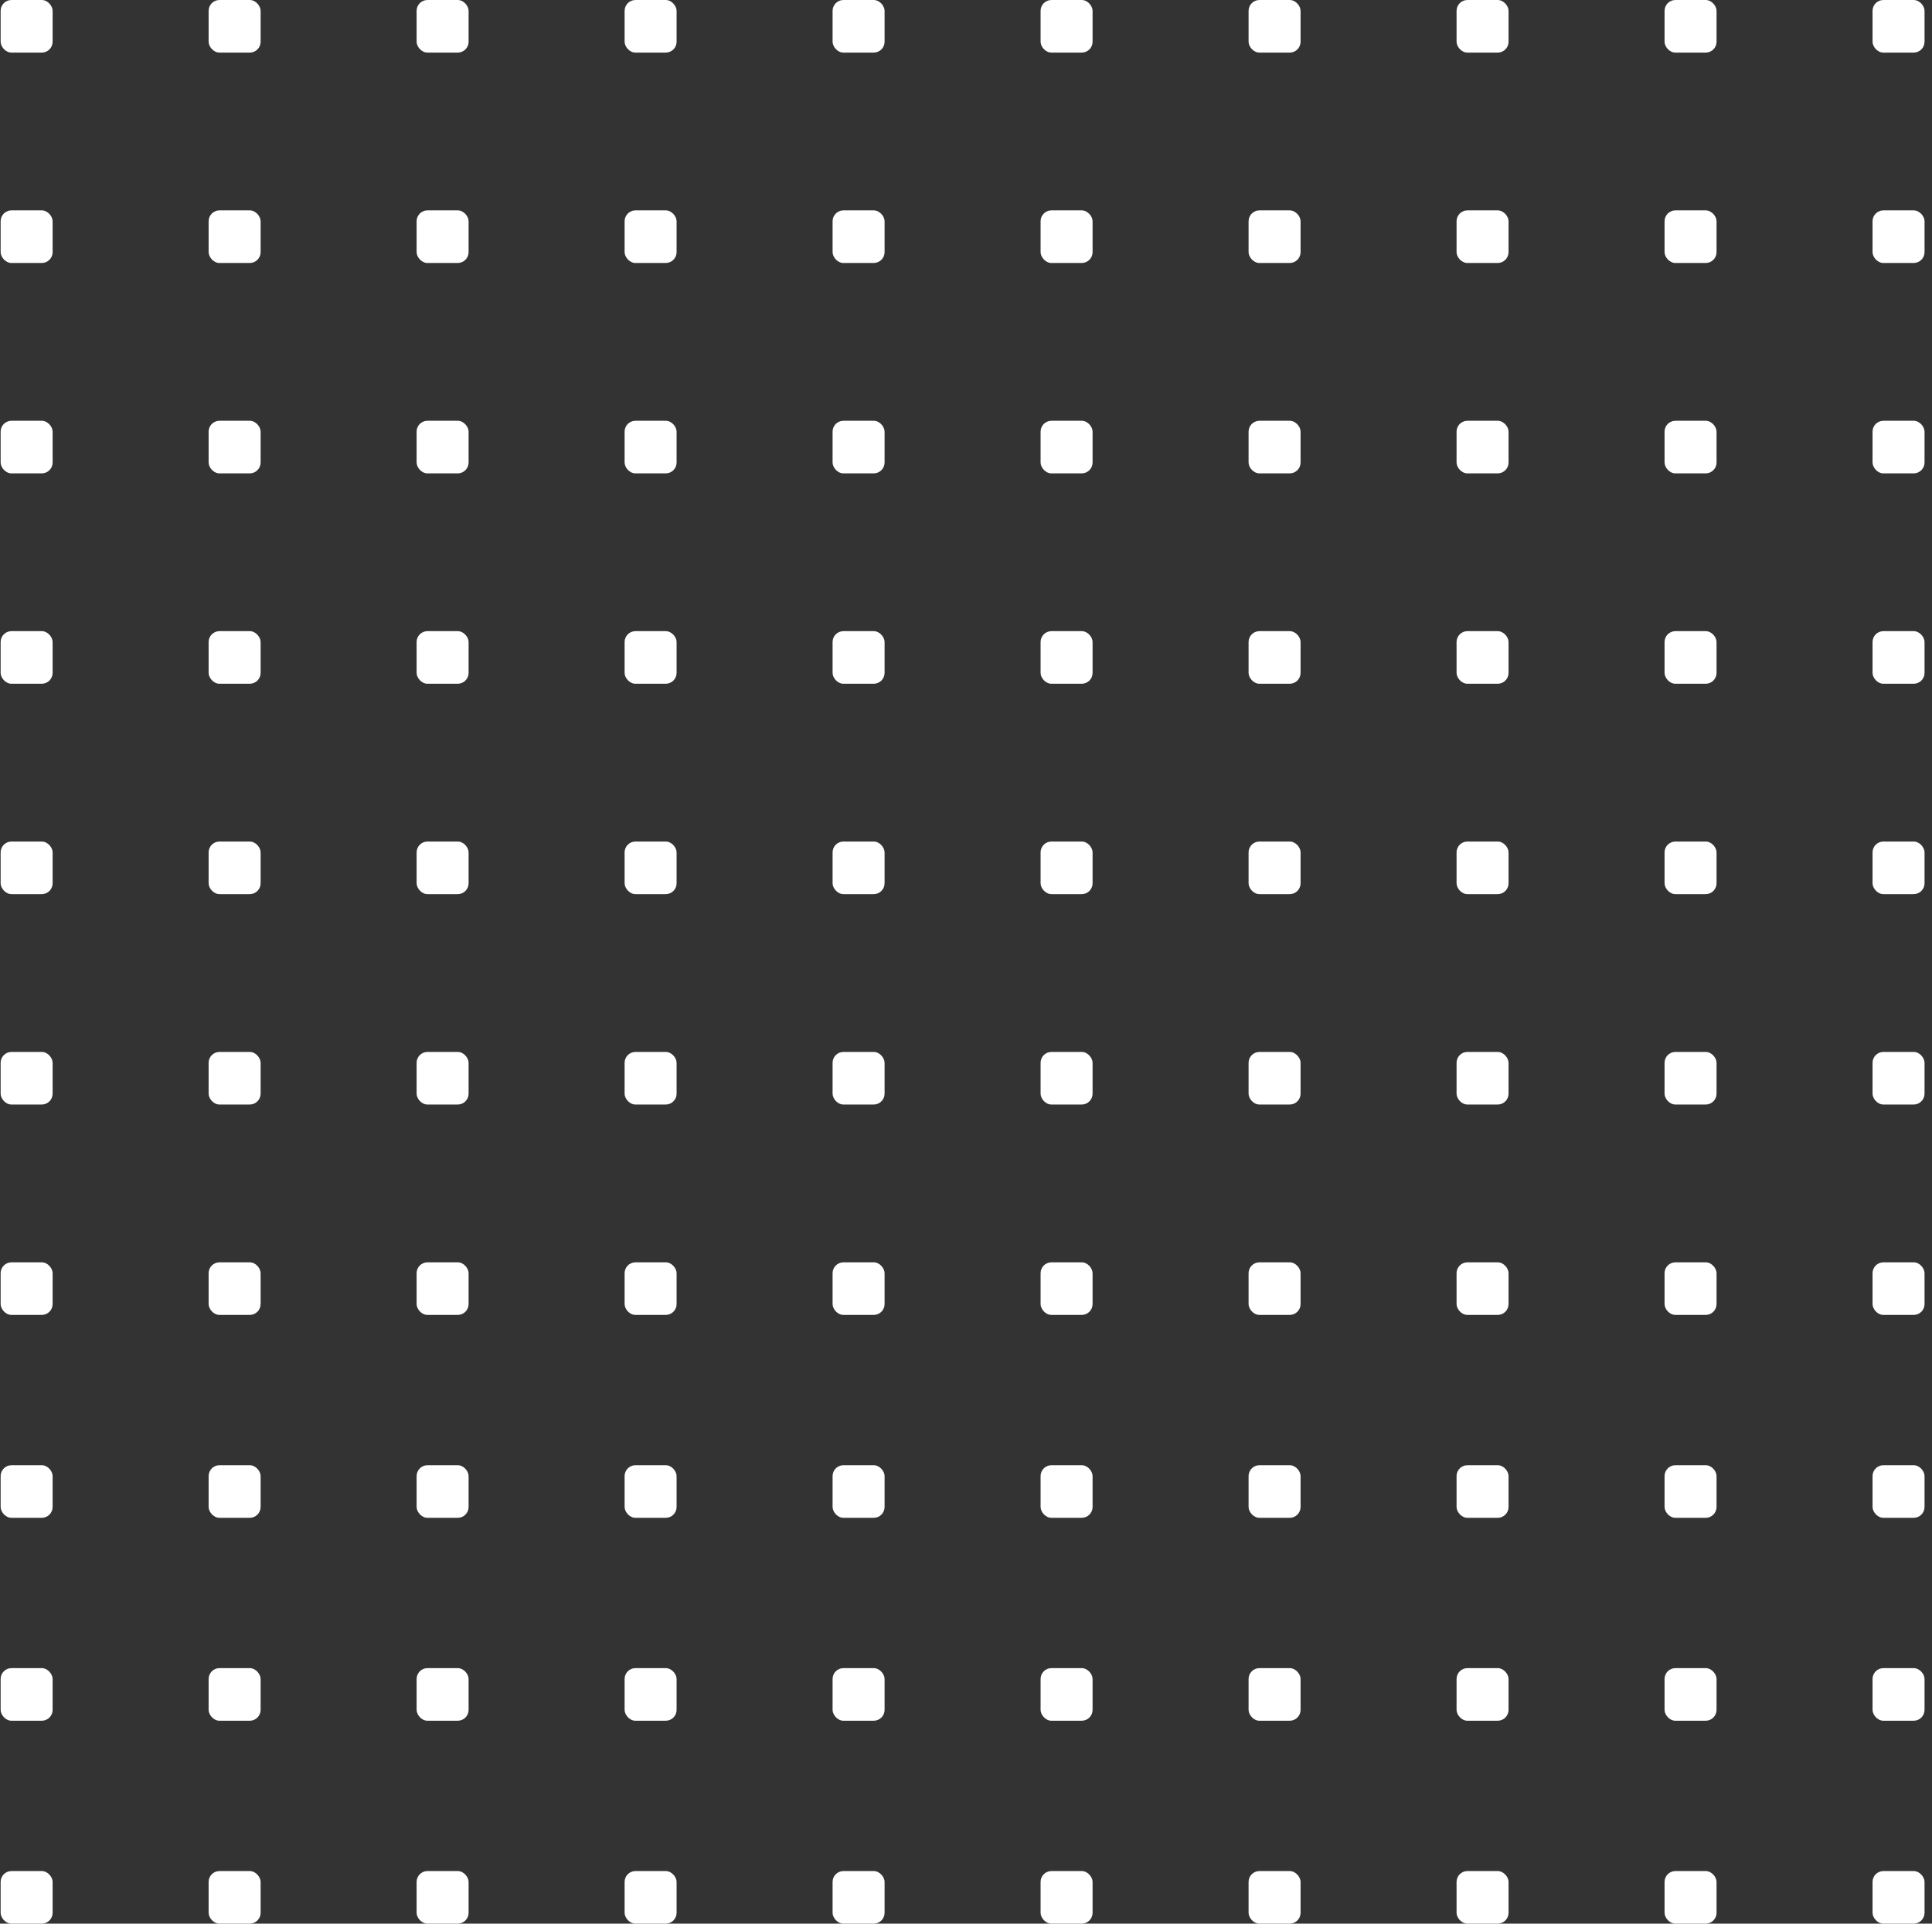 <svg width="239" height="238" viewBox="0 0 239 238" fill="none" xmlns="http://www.w3.org/2000/svg">
<rect x="0" y="0" width="239" height="238" fill="#333333" stroke="none"/>
<rect x="0.078" width="6.432" height="6.507" rx="1.344" fill="white"/>
<rect x="25.808" width="6.432" height="6.507" rx="1.344" fill="white"/>
<rect x="51.537" width="6.432" height="6.507" rx="1.344" fill="white"/>
<rect x="77.267" width="6.432" height="6.507" rx="1.344" fill="white"/>
<rect x="102.996" width="6.432" height="6.507" rx="1.344" fill="white"/>
<rect x="128.727" width="6.432" height="6.507" rx="1.344" fill="white"/>
<rect x="154.457" width="6.432" height="6.507" rx="1.344" fill="white"/>
<rect x="180.186" width="6.432" height="6.507" rx="1.344" fill="white"/>
<rect x="205.916" width="6.432" height="6.507" rx="1.344" fill="white"/>
<rect x="231.645" width="6.432" height="6.507" rx="1.344" fill="white"/>
<rect x="0.078" y="26.03" width="6.432" height="6.507" rx="1.344" fill="white"/>
<rect x="25.808" y="26.03" width="6.432" height="6.507" rx="1.344" fill="white"/>
<rect x="51.537" y="26.03" width="6.432" height="6.507" rx="1.344" fill="white"/>
<rect x="77.267" y="26.03" width="6.432" height="6.507" rx="1.344" fill="white"/>
<rect x="102.996" y="26.03" width="6.432" height="6.507" rx="1.344" fill="white"/>
<rect x="128.727" y="26.03" width="6.432" height="6.507" rx="1.344" fill="white"/>
<rect x="154.457" y="26.03" width="6.432" height="6.507" rx="1.344" fill="white"/>
<rect x="180.186" y="26.03" width="6.432" height="6.507" rx="1.344" fill="white"/>
<rect x="205.916" y="26.03" width="6.432" height="6.507" rx="1.344" fill="white"/>
<rect x="231.645" y="26.03" width="6.432" height="6.507" rx="1.344" fill="white"/>
<rect x="0.078" y="52.06" width="6.432" height="6.507" rx="1.344" fill="white"/>
<rect x="25.808" y="52.06" width="6.432" height="6.507" rx="1.344" fill="white"/>
<rect x="51.537" y="52.06" width="6.432" height="6.507" rx="1.344" fill="white"/>
<rect x="77.267" y="52.06" width="6.432" height="6.507" rx="1.344" fill="white"/>
<rect x="102.996" y="52.06" width="6.432" height="6.507" rx="1.344" fill="white"/>
<rect x="128.727" y="52.06" width="6.432" height="6.507" rx="1.344" fill="white"/>
<rect x="154.457" y="52.06" width="6.432" height="6.507" rx="1.344" fill="white"/>
<rect x="180.186" y="52.06" width="6.432" height="6.507" rx="1.344" fill="white"/>
<rect x="205.916" y="52.06" width="6.432" height="6.507" rx="1.344" fill="white"/>
<rect x="231.645" y="52.06" width="6.432" height="6.507" rx="1.344" fill="white"/>
<rect x="0.078" y="78.088" width="6.432" height="6.507" rx="1.344" fill="white"/>
<rect x="25.808" y="78.088" width="6.432" height="6.507" rx="1.344" fill="white"/>
<rect x="51.537" y="78.088" width="6.432" height="6.507" rx="1.344" fill="white"/>
<rect x="77.267" y="78.088" width="6.432" height="6.507" rx="1.344" fill="white"/>
<rect x="102.996" y="78.088" width="6.432" height="6.507" rx="1.344" fill="white"/>
<rect x="128.727" y="78.088" width="6.432" height="6.507" rx="1.344" fill="white"/>
<rect x="154.457" y="78.088" width="6.432" height="6.507" rx="1.344" fill="white"/>
<rect x="180.186" y="78.088" width="6.432" height="6.507" rx="1.344" fill="white"/>
<rect x="205.916" y="78.088" width="6.432" height="6.507" rx="1.344" fill="white"/>
<rect x="231.645" y="78.088" width="6.432" height="6.507" rx="1.344" fill="white"/>
<rect x="0.078" y="104.118" width="6.432" height="6.507" rx="1.344" fill="white"/>
<rect x="25.808" y="104.118" width="6.432" height="6.507" rx="1.344" fill="white"/>
<rect x="51.537" y="104.118" width="6.432" height="6.507" rx="1.344" fill="white"/>
<rect x="77.267" y="104.118" width="6.432" height="6.507" rx="1.344" fill="white"/>
<rect x="102.996" y="104.118" width="6.432" height="6.507" rx="1.344" fill="white"/>
<rect x="128.727" y="104.118" width="6.432" height="6.507" rx="1.344" fill="white"/>
<rect x="154.457" y="104.118" width="6.432" height="6.507" rx="1.344" fill="white"/>
<rect x="180.186" y="104.118" width="6.432" height="6.507" rx="1.344" fill="white"/>
<rect x="205.916" y="104.118" width="6.432" height="6.507" rx="1.344" fill="white"/>
<rect x="231.645" y="104.118" width="6.432" height="6.507" rx="1.344" fill="white"/>
<rect x="0.078" y="130.149" width="6.432" height="6.507" rx="1.344" fill="white"/>
<rect x="25.808" y="130.149" width="6.432" height="6.507" rx="1.344" fill="white"/>
<rect x="51.537" y="130.149" width="6.432" height="6.507" rx="1.344" fill="white"/>
<rect x="77.267" y="130.149" width="6.432" height="6.507" rx="1.344" fill="white"/>
<rect x="102.996" y="130.149" width="6.432" height="6.507" rx="1.344" fill="white"/>
<rect x="128.727" y="130.149" width="6.432" height="6.507" rx="1.344" fill="white"/>
<rect x="154.457" y="130.149" width="6.432" height="6.507" rx="1.344" fill="white"/>
<rect x="180.186" y="130.149" width="6.432" height="6.507" rx="1.344" fill="white"/>
<rect x="205.916" y="130.149" width="6.432" height="6.507" rx="1.344" fill="white"/>
<rect x="231.645" y="130.149" width="6.432" height="6.507" rx="1.344" fill="white"/>
<rect x="0.078" y="156.179" width="6.432" height="6.507" rx="1.344" fill="white"/>
<rect x="0.078" y="181.282" width="6.432" height="6.507" rx="1.344" fill="white"/>
<rect x="0.078" y="206.387" width="6.432" height="6.507" rx="1.344" fill="white"/>
<rect x="0.078" y="231.493" width="6.432" height="6.507" rx="1.344" fill="white"/>
<rect x="25.808" y="156.179" width="6.432" height="6.507" rx="1.344" fill="white"/>
<rect x="25.808" y="181.282" width="6.432" height="6.507" rx="1.344" fill="white"/>
<rect x="25.808" y="206.387" width="6.432" height="6.507" rx="1.344" fill="white"/>
<rect x="25.808" y="231.493" width="6.432" height="6.507" rx="1.344" fill="white"/>
<rect x="51.537" y="156.179" width="6.432" height="6.507" rx="1.344" fill="white"/>
<rect x="51.537" y="181.282" width="6.432" height="6.507" rx="1.344" fill="white"/>
<rect x="51.537" y="206.387" width="6.432" height="6.507" rx="1.344" fill="white"/>
<rect x="51.537" y="231.493" width="6.432" height="6.507" rx="1.344" fill="white"/>
<rect x="77.267" y="156.179" width="6.432" height="6.507" rx="1.344" fill="white"/>
<rect x="77.267" y="181.282" width="6.432" height="6.507" rx="1.344" fill="white"/>
<rect x="77.267" y="206.387" width="6.432" height="6.507" rx="1.344" fill="white"/>
<rect x="77.267" y="231.493" width="6.432" height="6.507" rx="1.344" fill="white"/>
<rect x="102.996" y="156.179" width="6.432" height="6.507" rx="1.344" fill="white"/>
<rect x="102.996" y="181.282" width="6.432" height="6.507" rx="1.344" fill="white"/>
<rect x="102.996" y="206.387" width="6.432" height="6.507" rx="1.344" fill="white"/>
<rect x="102.996" y="231.493" width="6.432" height="6.507" rx="1.344" fill="white"/>
<rect x="128.727" y="156.179" width="6.432" height="6.507" rx="1.344" fill="white"/>
<rect x="128.727" y="181.282" width="6.432" height="6.507" rx="1.344" fill="white"/>
<rect x="128.727" y="206.387" width="6.432" height="6.507" rx="1.344" fill="white"/>
<rect x="128.727" y="231.493" width="6.432" height="6.507" rx="1.344" fill="white"/>
<rect x="154.457" y="156.179" width="6.432" height="6.507" rx="1.344" fill="white"/>
<rect x="154.457" y="181.282" width="6.432" height="6.507" rx="1.344" fill="white"/>
<rect x="154.457" y="206.387" width="6.432" height="6.507" rx="1.344" fill="white"/>
<rect x="154.457" y="231.493" width="6.432" height="6.507" rx="1.344" fill="white"/>
<rect x="180.186" y="156.179" width="6.432" height="6.507" rx="1.344" fill="white"/>
<rect x="180.186" y="181.282" width="6.432" height="6.507" rx="1.344" fill="white"/>
<rect x="180.186" y="206.387" width="6.432" height="6.507" rx="1.344" fill="white"/>
<rect x="180.186" y="231.493" width="6.432" height="6.507" rx="1.344" fill="white"/>
<rect x="205.916" y="156.179" width="6.432" height="6.507" rx="1.344" fill="white"/>
<rect x="205.916" y="181.282" width="6.432" height="6.507" rx="1.344" fill="white"/>
<rect x="205.916" y="206.387" width="6.432" height="6.507" rx="1.344" fill="white"/>
<rect x="205.916" y="231.493" width="6.432" height="6.507" rx="1.344" fill="white"/>
<rect x="231.645" y="156.179" width="6.432" height="6.507" rx="1.344" fill="white"/>
<rect x="231.645" y="181.282" width="6.432" height="6.507" rx="1.344" fill="white"/>
<rect x="231.645" y="206.387" width="6.432" height="6.507" rx="1.344" fill="white"/>
<rect x="231.645" y="231.493" width="6.432" height="6.507" rx="1.344" fill="white"/>
</svg>
